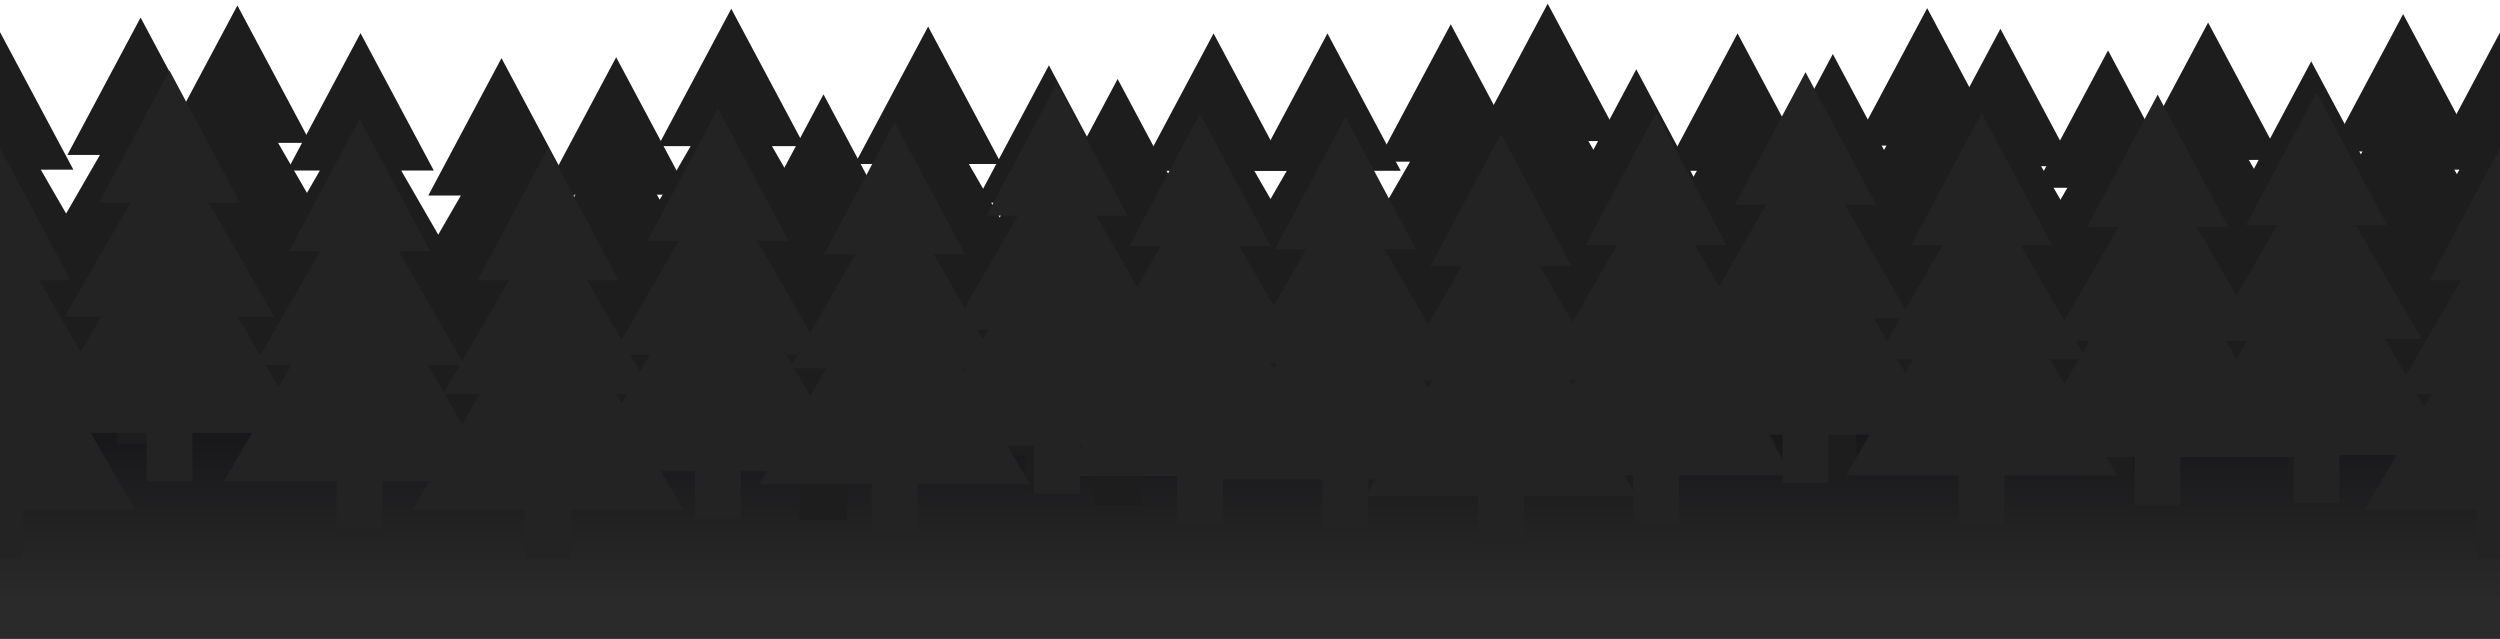 <?xml version="1.0" encoding="UTF-8" standalone="no"?>
<!-- Created with Inkscape (http://www.inkscape.org/) -->

<svg
   width="136.442mm"
   height="34.871mm"
   viewBox="0 0 136.442 34.871"
   version="1.1"
   id="svg5"
   inkscape:version="1.2 (dc2aedaf03, 2022-05-15)"
   sodipodi:docname="sapins.svg"
   xmlns:inkscape="http://www.inkscape.org/namespaces/inkscape"
   xmlns:sodipodi="http://sodipodi.sourceforge.net/DTD/sodipodi-0.dtd"
   xmlns:xlink="http://www.w3.org/1999/xlink"
   xmlns="http://www.w3.org/2000/svg"
   xmlns:svg="http://www.w3.org/2000/svg">
  <sodipodi:namedview
     id="namedview7"
     pagecolor="#505050"
     bordercolor="#eeeeee"
     borderopacity="1"
     inkscape:showpageshadow="0"
     inkscape:pageopacity="0"
     inkscape:pagecheckerboard="0"
     inkscape:deskcolor="#505050"
     inkscape:document-units="mm"
     showgrid="false"
     inkscape:zoom="3.594788"
     inkscape:cx="185.40732"
     inkscape:cy="50.907035"
     inkscape:window-width="1920"
     inkscape:window-height="1017"
     inkscape:window-x="1912"
     inkscape:window-y="57"
     inkscape:window-maximized="1"
     inkscape:current-layer="layer1" />
  <defs
     id="defs2">
    <linearGradient
       inkscape:collect="always"
       id="linearGradient25867">
      <stop
         style="stop-color:#151518;stop-opacity:1;"
         offset="0"
         id="stop25863" />
      <stop
         style="stop-color:#2a2a2a;stop-opacity:1;"
         offset="0.83"
         id="stop26285" />
      <stop
         style="stop-color:#2a2a2a;stop-opacity:1;"
         offset="1"
         id="stop25865" />
    </linearGradient>
    <linearGradient
       inkscape:collect="always"
       xlink:href="#linearGradient25867"
       id="linearGradient25869"
       x1="72.616"
       y1="162.522"
       x2="72.616"
       y2="184.808"
       gradientUnits="userSpaceOnUse"
       gradientTransform="matrix(1.108,0,0,0.564,-7.438,70.965)" />
  </defs>
  <g
     inkscape:label="Calque 1"
     inkscape:groupmode="layer"
     id="layer1"
     transform="translate(-0.436,-140.237)">
    <rect
       style="fill:url(#linearGradient25869);fill-opacity:1;fill-rule:evenodd;stroke:none;stroke-width:0;stroke-linecap:square;stroke-miterlimit:4.2;paint-order:stroke fill markers"
       id="rect20266"
       width="151.222"
       height="12.523"
       x="-6.954"
       y="162.585" />
    <g
       id="use17875-1"
       transform="matrix(1.038,0,0,1.038,-2.684,-7.634)"
       style="fill:#1d1d1d;fill-opacity:1">
      <rect
         style="fill:#1d1d1d;fill-opacity:1;fill-rule:evenodd;stroke-width:0;stroke-linecap:square;stroke-miterlimit:4.2;paint-order:stroke fill markers"
         id="rect21026"
         width="2.498"
         height="16.266"
         x="9.148"
         y="149.522" />
      <path
         id="path21028"
         style="fill:#1d1d1d;fill-opacity:1;stroke:none;stroke-width:0.265px;stroke-linecap:butt;stroke-linejoin:miter;stroke-opacity:1"
         d="m 10.398,143.38 -3.851,7.225 h 1.713 l -3.586,6.212 h 1.995 l -3.66,6.34 h 7.39 7.39 l -3.66,-6.34 h 1.995 l -3.586,-6.212 h 1.713 z" />
    </g>
    <g
       id="use17875-1-8"
       transform="matrix(1.038,0,0,1.038,2.599,-8.293)"
       style="fill:#1d1d1d;fill-opacity:1">
      <rect
         style="fill:#1d1d1d;fill-opacity:1;fill-rule:evenodd;stroke-width:0;stroke-linecap:square;stroke-miterlimit:4.2;paint-order:stroke fill markers"
         id="rect21026-6"
         width="2.498"
         height="16.266"
         x="9.148"
         y="149.522" />
      <path
         id="path21028-5"
         style="fill:#1d1d1d;fill-opacity:1;stroke:none;stroke-width:0.265px;stroke-linecap:butt;stroke-linejoin:miter;stroke-opacity:1"
         d="m 10.398,143.38 -3.851,7.225 h 1.713 l -3.586,6.212 h 1.995 l -3.66,6.34 h 7.39 7.39 l -3.66,-6.34 h 1.995 l -3.586,-6.212 h 1.713 z" />
    </g>
    <g
       id="use17875-1-8-7"
       transform="matrix(1.038,0,0,1.038,9.319,-6.783)"
       style="fill:#1d1d1d;fill-opacity:1">
      <rect
         style="fill:#1d1d1d;fill-opacity:1;fill-rule:evenodd;stroke-width:0;stroke-linecap:square;stroke-miterlimit:4.2;paint-order:stroke fill markers"
         id="rect21026-6-5"
         width="2.498"
         height="16.266"
         x="9.148"
         y="149.522" />
      <path
         id="path21028-5-5"
         style="fill:#1d1d1d;fill-opacity:1;stroke:none;stroke-width:0.265px;stroke-linecap:butt;stroke-linejoin:miter;stroke-opacity:1"
         d="m 10.398,143.38 -3.851,7.225 h 1.713 l -3.586,6.212 h 1.995 l -3.66,6.34 h 7.39 7.39 l -3.66,-6.34 h 1.995 l -3.586,-6.212 h 1.713 z" />
    </g>
    <g
       id="use17875-1-8-4"
       transform="matrix(1.038,0,0,1.038,23.271,-5.468)"
       style="fill:#1d1d1d;fill-opacity:1">
      <rect
         style="fill:#1d1d1d;fill-opacity:1;fill-rule:evenodd;stroke-width:0;stroke-linecap:square;stroke-miterlimit:4.2;paint-order:stroke fill markers"
         id="rect21026-6-0"
         width="2.498"
         height="16.266"
         x="9.148"
         y="149.522" />
      <path
         id="path21028-5-2"
         style="fill:#1d1d1d;fill-opacity:1;stroke:none;stroke-width:0.265px;stroke-linecap:butt;stroke-linejoin:miter;stroke-opacity:1"
         d="m 10.398,143.38 -3.851,7.225 h 1.713 l -3.586,6.212 h 1.995 l -3.66,6.34 h 7.39 7.39 l -3.66,-6.34 h 1.995 l -3.586,-6.212 h 1.713 z" />
    </g>
    <g
       id="use17875-1-8-4-1"
       transform="matrix(1.038,0,0,1.038,29.553,-8.114)"
       style="fill:#1d1d1d;fill-opacity:1">
      <rect
         style="fill:#1d1d1d;fill-opacity:1;fill-rule:evenodd;stroke-width:0;stroke-linecap:square;stroke-miterlimit:4.2;paint-order:stroke fill markers"
         id="rect21026-6-0-3"
         width="2.498"
         height="16.266"
         x="9.148"
         y="149.522" />
      <path
         id="path21028-5-2-9"
         style="fill:#1d1d1d;fill-opacity:1;stroke:none;stroke-width:0.265px;stroke-linecap:butt;stroke-linejoin:miter;stroke-opacity:1"
         d="m 10.398,143.38 -3.851,7.225 h 1.713 l -3.586,6.212 h 1.995 l -3.66,6.34 h 7.39 7.39 l -3.66,-6.34 h 1.995 l -3.586,-6.212 h 1.713 z" />
    </g>
    <g
       id="use17875-1-8-4-2"
       transform="matrix(1.038,0,0,1.038,17.013,-5.419)"
       style="fill:#1d1d1d;fill-opacity:1">
      <rect
         style="fill:#1d1d1d;fill-opacity:1;fill-rule:evenodd;stroke-width:0;stroke-linecap:square;stroke-miterlimit:4.2;paint-order:stroke fill markers"
         id="rect21026-6-0-5"
         width="2.498"
         height="16.266"
         x="9.148"
         y="149.522" />
      <path
         id="path21028-5-2-2"
         style="fill:#1d1d1d;fill-opacity:1;stroke:none;stroke-width:0.265px;stroke-linecap:butt;stroke-linejoin:miter;stroke-opacity:1"
         d="m 10.398,143.38 -3.851,7.225 h 1.713 l -3.586,6.212 h 1.995 l -3.66,6.34 h 7.39 7.39 l -3.66,-6.34 h 1.995 l -3.586,-6.212 h 1.713 z" />
    </g>
    <g
       id="use17875-1-8-4-2-9"
       transform="matrix(1.038,0,0,1.038,34.586,-3.443)"
       style="fill:#1d1d1d;fill-opacity:1">
      <rect
         style="fill:#1d1d1d;fill-opacity:1;fill-rule:evenodd;stroke-width:0;stroke-linecap:square;stroke-miterlimit:4.2;paint-order:stroke fill markers"
         id="rect21026-6-0-5-2"
         width="2.498"
         height="16.266"
         x="9.148"
         y="149.522" />
      <path
         id="path21028-5-2-2-8"
         style="fill:#1d1d1d;fill-opacity:1;stroke:none;stroke-width:0.265px;stroke-linecap:butt;stroke-linejoin:miter;stroke-opacity:1"
         d="m 10.398,143.38 -3.851,7.225 h 1.713 l -3.586,6.212 h 1.995 l -3.66,6.34 h 7.39 7.39 l -3.66,-6.34 h 1.995 l -3.586,-6.212 h 1.713 z" />
    </g>
    <g
       id="use17875-1-8-4-2-9-3"
       transform="matrix(1.038,0,0,1.038,46.889,-5.027)"
       style="fill:#1d1d1d;fill-opacity:1">
      <rect
         style="fill:#1d1d1d;fill-opacity:1;fill-rule:evenodd;stroke-width:0;stroke-linecap:square;stroke-miterlimit:4.2;paint-order:stroke fill markers"
         id="rect21026-6-0-5-2-3"
         width="2.498"
         height="16.266"
         x="9.148"
         y="149.522" />
      <path
         id="path21028-5-2-2-8-7"
         style="fill:#1d1d1d;fill-opacity:1;stroke:none;stroke-width:0.265px;stroke-linecap:butt;stroke-linejoin:miter;stroke-opacity:1"
         d="m 10.398,143.38 -3.851,7.225 h 1.713 l -3.586,6.212 h 1.995 l -3.66,6.34 h 7.39 7.39 l -3.66,-6.34 h 1.995 l -3.586,-6.212 h 1.713 z" />
    </g>
    <g
       id="use17875-1-8-4-2-9-3-9"
       transform="matrix(1.038,0,0,1.038,50.64,-4.28)"
       style="fill:#1d1d1d;fill-opacity:1">
      <rect
         style="fill:#1d1d1d;fill-opacity:1;fill-rule:evenodd;stroke-width:0;stroke-linecap:square;stroke-miterlimit:4.2;paint-order:stroke fill markers"
         id="rect21026-6-0-5-2-3-3"
         width="2.498"
         height="16.266"
         x="9.148"
         y="149.522" />
      <path
         id="path21028-5-2-2-8-7-5"
         style="fill:#1d1d1d;fill-opacity:1;stroke:none;stroke-width:0.265px;stroke-linecap:butt;stroke-linejoin:miter;stroke-opacity:1"
         d="m 10.398,143.38 -3.851,7.225 h 1.713 l -3.586,6.212 h 1.995 l -3.66,6.34 h 7.39 7.39 l -3.66,-6.34 h 1.995 l -3.586,-6.212 h 1.713 z" />
    </g>
    <g
       id="use17875-1-8-4-2-9-3-9-7"
       transform="matrix(1.038,0,0,1.038,55.876,-6.768)"
       style="fill:#1d1d1d;fill-opacity:1">
      <rect
         style="fill:#1d1d1d;fill-opacity:1;fill-rule:evenodd;stroke-width:0;stroke-linecap:square;stroke-miterlimit:4.2;paint-order:stroke fill markers"
         id="rect21026-6-0-5-2-3-3-8"
         width="2.498"
         height="16.266"
         x="9.148"
         y="149.522" />
      <path
         id="path21028-5-2-2-8-7-5-9"
         style="fill:#1d1d1d;fill-opacity:1;stroke:none;stroke-width:0.265px;stroke-linecap:butt;stroke-linejoin:miter;stroke-opacity:1"
         d="m 10.398,143.38 -3.851,7.225 h 1.713 l -3.586,6.212 h 1.995 l -3.66,6.34 h 7.39 7.39 l -3.66,-6.34 h 1.995 l -3.586,-6.212 h 1.713 z" />
    </g>
    <g
       id="use17875-1-8-4-2-9-3-9-7-3"
       transform="matrix(1.038,0,0,1.038,40.297,-7.142)"
       style="fill:#1d1d1d;fill-opacity:1">
      <rect
         style="fill:#1d1d1d;fill-opacity:1;fill-rule:evenodd;stroke-width:0;stroke-linecap:square;stroke-miterlimit:4.2;paint-order:stroke fill markers"
         id="rect21026-6-0-5-2-3-3-8-7"
         width="2.498"
         height="16.266"
         x="9.148"
         y="149.522" />
      <path
         id="path21028-5-2-2-8-7-5-9-9"
         style="fill:#1d1d1d;fill-opacity:1;stroke:none;stroke-width:0.265px;stroke-linecap:butt;stroke-linejoin:miter;stroke-opacity:1"
         d="m 10.398,143.38 -3.851,7.225 h 1.713 l -3.586,6.212 h 1.995 l -3.66,6.34 h 7.39 7.39 l -3.66,-6.34 h 1.995 l -3.586,-6.212 h 1.713 z" />
    </g>
    <g
       id="use17875-1-8-4-2-9-3-9-4"
       transform="matrix(1.038,0,0,1.038,68.819,-7.268)"
       style="fill:#1d1d1d;fill-opacity:1">
      <rect
         style="fill:#1d1d1d;fill-opacity:1;fill-rule:evenodd;stroke-width:0;stroke-linecap:square;stroke-miterlimit:4.2;paint-order:stroke fill markers"
         id="rect21026-6-0-5-2-3-3-3"
         width="2.498"
         height="16.266"
         x="9.148"
         y="149.522" />
      <path
         id="path21028-5-2-2-8-7-5-3"
         style="fill:#1d1d1d;fill-opacity:1;stroke:none;stroke-width:0.265px;stroke-linecap:butt;stroke-linejoin:miter;stroke-opacity:1"
         d="m 10.398,143.38 -3.851,7.225 h 1.713 l -3.586,6.212 h 1.995 l -3.66,6.34 h 7.39 7.39 l -3.66,-6.34 h 1.995 l -3.586,-6.212 h 1.713 z" />
    </g>
    <g
       id="use17875-1-8-4-2-9-3-9-4-2"
       transform="matrix(1.038,0,0,1.038,78.946,-4.808)"
       style="fill:#1d1d1d;fill-opacity:1">
      <rect
         style="fill:#1d1d1d;fill-opacity:1;fill-rule:evenodd;stroke-width:0;stroke-linecap:square;stroke-miterlimit:4.2;paint-order:stroke fill markers"
         id="rect21026-6-0-5-2-3-3-3-2"
         width="2.498"
         height="16.266"
         x="9.148"
         y="149.522" />
      <path
         id="path21028-5-2-2-8-7-5-3-4"
         style="fill:#1d1d1d;fill-opacity:1;stroke:none;stroke-width:0.265px;stroke-linecap:butt;stroke-linejoin:miter;stroke-opacity:1"
         d="m 10.398,143.38 -3.851,7.225 h 1.713 l -3.586,6.212 h 1.995 l -3.66,6.34 h 7.39 7.39 l -3.66,-6.34 h 1.995 l -3.586,-6.212 h 1.713 z" />
    </g>
    <g
       id="use17875-1-8-4-2-9-3-9-4-2-5"
       transform="matrix(1.038,0,0,1.038,84.473,-6.768)"
       style="fill:#1d1d1d;fill-opacity:1">
      <rect
         style="fill:#1d1d1d;fill-opacity:1;fill-rule:evenodd;stroke-width:0;stroke-linecap:square;stroke-miterlimit:4.2;paint-order:stroke fill markers"
         id="rect21026-6-0-5-2-3-3-3-2-0"
         width="2.498"
         height="16.266"
         x="9.148"
         y="149.522" />
      <path
         id="path21028-5-2-2-8-7-5-3-4-2"
         style="fill:#1d1d1d;fill-opacity:1;stroke:none;stroke-width:0.265px;stroke-linecap:butt;stroke-linejoin:miter;stroke-opacity:1"
         d="m 10.398,143.38 -3.851,7.225 h 1.713 l -3.586,6.212 h 1.995 l -3.66,6.34 h 7.39 7.39 l -3.66,-6.34 h 1.995 l -3.586,-6.212 h 1.713 z" />
    </g>
    <g
       id="use17875-1-8-4-2-9-3-9-4-2-5-5"
       transform="matrix(1.038,0,0,1.038,74.111,-8.392)"
       style="fill:#1d1d1d;fill-opacity:1">
      <rect
         style="fill:#1d1d1d;fill-opacity:1;fill-rule:evenodd;stroke-width:0;stroke-linecap:square;stroke-miterlimit:4.2;paint-order:stroke fill markers"
         id="rect21026-6-0-5-2-3-3-3-2-0-8"
         width="2.498"
         height="16.266"
         x="9.148"
         y="149.522" />
      <path
         id="path21028-5-2-2-8-7-5-3-4-2-1"
         style="fill:#1d1d1d;fill-opacity:1;stroke:none;stroke-width:0.265px;stroke-linecap:butt;stroke-linejoin:miter;stroke-opacity:1"
         d="m 10.398,143.38 -3.851,7.225 h 1.713 l -3.586,6.212 h 1.995 l -3.66,6.34 h 7.39 7.39 l -3.66,-6.34 h 1.995 l -3.586,-6.212 h 1.713 z" />
    </g>
    <g
       id="use17875-1-8-4-2-9-3-9-4-2-5-5-0"
       transform="matrix(1.038,0,0,1.038,62.091,-6.768)"
       style="fill:#1d1d1d;fill-opacity:1">
      <rect
         style="fill:#1d1d1d;fill-opacity:1;fill-rule:evenodd;stroke-width:0;stroke-linecap:square;stroke-miterlimit:4.2;paint-order:stroke fill markers"
         id="rect21026-6-0-5-2-3-3-3-2-0-8-2"
         width="2.498"
         height="16.266"
         x="9.148"
         y="149.522" />
      <path
         id="path21028-5-2-2-8-7-5-3-4-2-1-4"
         style="fill:#1d1d1d;fill-opacity:1;stroke:none;stroke-width:0.265px;stroke-linecap:butt;stroke-linejoin:miter;stroke-opacity:1"
         d="m 10.398,143.38 -3.851,7.225 h 1.713 l -3.586,6.212 h 1.995 l -3.66,6.34 h 7.39 7.39 l -3.66,-6.34 h 1.995 l -3.586,-6.212 h 1.713 z" />
    </g>
    <g
       id="use17875-1-8-4-2-9-3-9-4-2-5-0"
       transform="matrix(1.038,0,0,1.038,89.673,-5.645)"
       style="fill:#1d1d1d;fill-opacity:1">
      <rect
         style="fill:#1d1d1d;fill-opacity:1;fill-rule:evenodd;stroke-width:0;stroke-linecap:square;stroke-miterlimit:4.2;paint-order:stroke fill markers"
         id="rect21026-6-0-5-2-3-3-3-2-0-9"
         width="2.498"
         height="16.266"
         x="9.148"
         y="149.522" />
      <path
         id="path21028-5-2-2-8-7-5-3-4-2-9"
         style="fill:#1d1d1d;fill-opacity:1;stroke:none;stroke-width:0.265px;stroke-linecap:butt;stroke-linejoin:miter;stroke-opacity:1"
         d="m 10.398,143.38 -3.851,7.225 h 1.713 l -3.586,6.212 h 1.995 l -3.66,6.34 h 7.39 7.39 l -3.66,-6.34 h 1.995 l -3.586,-6.212 h 1.713 z" />
    </g>
    <g
       id="use17875-1-8-4-2-9-3-9-4-2-5-0-6"
       transform="matrix(1.038,0,0,1.038,94.823,-8.146)"
       style="fill:#1d1d1d;fill-opacity:1">
      <rect
         style="fill:#1d1d1d;fill-opacity:1;fill-rule:evenodd;stroke-width:0;stroke-linecap:square;stroke-miterlimit:4.2;paint-order:stroke fill markers"
         id="rect21026-6-0-5-2-3-3-3-2-0-9-0"
         width="2.498"
         height="16.266"
         x="9.148"
         y="149.522" />
      <path
         id="path21028-5-2-2-8-7-5-3-4-2-9-2"
         style="fill:#1d1d1d;fill-opacity:1;stroke:none;stroke-width:0.265px;stroke-linecap:butt;stroke-linejoin:miter;stroke-opacity:1"
         d="m 10.398,143.38 -3.851,7.225 h 1.713 l -3.586,6.212 h 1.995 l -3.66,6.34 h 7.39 7.39 l -3.66,-6.34 h 1.995 l -3.586,-6.212 h 1.713 z" />
    </g>
    <g
       id="use17875-1-8-4-2-9-3-9-4-2-5-0-6-6"
       transform="matrix(1.038,0,0,1.038,98.819,-7.021)"
       style="fill:#1d1d1d;fill-opacity:1">
      <rect
         style="fill:#1d1d1d;fill-opacity:1;fill-rule:evenodd;stroke-width:0;stroke-linecap:square;stroke-miterlimit:4.2;paint-order:stroke fill markers"
         id="rect21026-6-0-5-2-3-3-3-2-0-9-0-5"
         width="2.498"
         height="16.266"
         x="9.148"
         y="149.522" />
      <path
         id="path21028-5-2-2-8-7-5-3-4-2-9-2-0"
         style="fill:#1d1d1d;fill-opacity:1;stroke:none;stroke-width:0.265px;stroke-linecap:butt;stroke-linejoin:miter;stroke-opacity:1"
         d="m 10.398,143.38 -3.851,7.225 h 1.713 l -3.586,6.212 h 1.995 l -3.66,6.34 h 7.39 7.39 l -3.66,-6.34 h 1.995 l -3.586,-6.212 h 1.713 z" />
    </g>
    <g
       id="use17875-1-8-4-2-9-3-9-4-2-5-0-6-6-3"
       transform="matrix(1.038,0,0,1.038,104.693,-5.841)"
       style="fill:#1d1d1d;fill-opacity:1">
      <rect
         style="fill:#1d1d1d;fill-opacity:1;fill-rule:evenodd;stroke-width:0;stroke-linecap:square;stroke-miterlimit:4.2;paint-order:stroke fill markers"
         id="rect21026-6-0-5-2-3-3-3-2-0-9-0-5-7"
         width="2.498"
         height="16.266"
         x="9.148"
         y="149.522" />
      <path
         id="path21028-5-2-2-8-7-5-3-4-2-9-2-0-2"
         style="fill:#1d1d1d;fill-opacity:1;stroke:none;stroke-width:0.265px;stroke-linecap:butt;stroke-linejoin:miter;stroke-opacity:1"
         d="m 10.398,143.38 -3.851,7.225 h 1.713 l -3.586,6.212 h 1.995 l -3.66,6.34 h 7.39 7.39 l -3.66,-6.34 h 1.995 l -3.586,-6.212 h 1.713 z" />
    </g>
    <g
       id="use17875-1-8-4-2-9-3-9-4-2-5-0-1"
       transform="matrix(1.038,0,0,1.038,110.155,-7.362)"
       style="fill:#1d1d1d;fill-opacity:1">
      <rect
         style="fill:#1d1d1d;fill-opacity:1;fill-rule:evenodd;stroke-width:0;stroke-linecap:square;stroke-miterlimit:4.2;paint-order:stroke fill markers"
         id="rect21026-6-0-5-2-3-3-3-2-0-9-6"
         width="2.498"
         height="16.266"
         x="9.148"
         y="149.522" />
      <path
         id="path21028-5-2-2-8-7-5-3-4-2-9-9"
         style="fill:#1d1d1d;fill-opacity:1;stroke:none;stroke-width:0.265px;stroke-linecap:butt;stroke-linejoin:miter;stroke-opacity:1"
         d="m 10.398,143.38 -3.851,7.225 h 1.713 l -3.586,6.212 h 1.995 l -3.66,6.34 h 7.39 7.39 l -3.66,-6.34 h 1.995 l -3.586,-6.212 h 1.713 z" />
    </g>
    <g
       id="use17875-1-8-4-2-9-3-9-4-2-5-0-1-8"
       transform="matrix(1.038,0,0,1.038,115.783,-5.245)"
       style="fill:#1d1d1d;fill-opacity:1">
      <rect
         style="fill:#1d1d1d;fill-opacity:1;fill-rule:evenodd;stroke-width:0;stroke-linecap:square;stroke-miterlimit:4.2;paint-order:stroke fill markers"
         id="rect21026-6-0-5-2-3-3-3-2-0-9-6-5"
         width="2.498"
         height="16.266"
         x="9.148"
         y="149.522" />
      <path
         id="path21028-5-2-2-8-7-5-3-4-2-9-9-7"
         style="fill:#1d1d1d;fill-opacity:1;stroke:none;stroke-width:0.265px;stroke-linecap:butt;stroke-linejoin:miter;stroke-opacity:1"
         d="m 10.398,143.38 -3.851,7.225 h 1.713 l -3.586,6.212 h 1.995 l -3.66,6.34 h 7.39 7.39 l -3.66,-6.34 h 1.995 l -3.586,-6.212 h 1.713 z" />
    </g>
    <g
       id="use17875-1-8-4-2-9-3-9-4-2-5-0-1-8-5"
       transform="matrix(1.038,0,0,1.038,120.798,-7.823)"
       style="fill:#1d1d1d;fill-opacity:1">
      <rect
         style="fill:#1d1d1d;fill-opacity:1;fill-rule:evenodd;stroke-width:0;stroke-linecap:square;stroke-miterlimit:4.2;paint-order:stroke fill markers"
         id="rect21026-6-0-5-2-3-3-3-2-0-9-6-5-1"
         width="2.498"
         height="16.266"
         x="9.148"
         y="149.522" />
      <path
         id="path21028-5-2-2-8-7-5-3-4-2-9-9-7-0"
         style="fill:#1d1d1d;fill-opacity:1;stroke:none;stroke-width:0.265px;stroke-linecap:butt;stroke-linejoin:miter;stroke-opacity:1"
         d="m 10.398,143.38 -3.851,7.225 h 1.713 l -3.586,6.212 h 1.995 l -3.66,6.34 h 7.39 7.39 l -3.66,-6.34 h 1.995 l -3.586,-6.212 h 1.713 z" />
    </g>
    <g
       id="use17875-1-8-4-2-9-3-9-4-2-5-0-1-8-9"
       transform="matrix(1.038,0,0,1.038,126.09,-6.831)"
       style="fill:#1d1d1d;fill-opacity:1">
      <rect
         style="fill:#1d1d1d;fill-opacity:1;fill-rule:evenodd;stroke-width:0;stroke-linecap:square;stroke-miterlimit:4.2;paint-order:stroke fill markers"
         id="rect21026-6-0-5-2-3-3-3-2-0-9-6-5-5"
         width="2.498"
         height="16.266"
         x="9.148"
         y="149.522" />
      <path
         id="path21028-5-2-2-8-7-5-3-4-2-9-9-7-8"
         style="fill:#1d1d1d;fill-opacity:1;stroke:none;stroke-width:0.265px;stroke-linecap:butt;stroke-linejoin:miter;stroke-opacity:1"
         d="m 10.398,143.38 -3.851,7.225 h 1.713 l -3.586,6.212 h 1.995 l -3.66,6.34 h 7.39 7.39 l -3.66,-6.34 h 1.995 l -3.586,-6.212 h 1.713 z" />
    </g>
    <g
       id="use17875-1-8-4-2-9-3-9-4-2-5-0-1-8-9-8"
       transform="matrix(1.038,0,0,1.038,-10.352,-6.831)"
       style="fill:#1d1d1d;fill-opacity:1">
      <rect
         style="fill:#1d1d1d;fill-opacity:1;fill-rule:evenodd;stroke-width:0;stroke-linecap:square;stroke-miterlimit:4.2;paint-order:stroke fill markers"
         id="rect21026-6-0-5-2-3-3-3-2-0-9-6-5-5-9"
         width="2.498"
         height="16.266"
         x="9.148"
         y="149.522" />
      <path
         id="path21028-5-2-2-8-7-5-3-4-2-9-9-7-8-7"
         style="fill:#1d1d1d;fill-opacity:1;stroke:none;stroke-width:0.265px;stroke-linecap:butt;stroke-linejoin:miter;stroke-opacity:1"
         d="m 10.398,143.38 -3.851,7.225 h 1.713 l -3.586,6.212 h 1.995 l -3.66,6.34 h 7.39 7.39 l -3.66,-6.34 h 1.995 l -3.586,-6.212 h 1.713 z" />
    </g>
    <g
       id="g16232-1"
       transform="translate(126.481,4.93)"
       style="fill:#232323;fill-opacity:1">
      <rect
         style="fill:#232323;fill-opacity:1;fill-rule:evenodd;stroke-width:0;stroke-linecap:square;stroke-miterlimit:4.2;paint-order:stroke fill markers"
         id="rect13730-6"
         width="2.498"
         height="16.266"
         x="9.148"
         y="149.522" />
      <path
         id="path13763-2"
         style="fill:#232323;fill-opacity:1;stroke:none;stroke-width:0.265px;stroke-linecap:butt;stroke-linejoin:miter;stroke-opacity:1"
         d="m 10.398,143.38 -3.851,7.225 h 1.713 l -3.586,6.212 h 1.995 l -3.66,6.34 h 7.39 7.39 l -3.66,-6.34 h 1.995 l -3.586,-6.212 h 1.713 z" />
    </g>
    <g
       id="g16232-1-3"
       transform="translate(-9.961,4.93)"
       style="fill:#232323;fill-opacity:1">
      <rect
         style="fill:#232323;fill-opacity:1;fill-rule:evenodd;stroke-width:0;stroke-linecap:square;stroke-miterlimit:4.2;paint-order:stroke fill markers"
         id="rect13730-6-1"
         width="2.498"
         height="16.266"
         x="9.148"
         y="149.522" />
      <path
         id="path13763-2-2"
         style="fill:#232323;fill-opacity:1;stroke:none;stroke-width:0.265px;stroke-linecap:butt;stroke-linejoin:miter;stroke-opacity:1"
         d="m 10.398,143.38 -3.851,7.225 h 1.713 l -3.586,6.212 h 1.995 l -3.66,6.34 h 7.39 7.39 l -3.66,-6.34 h 1.995 l -3.586,-6.212 h 1.713 z" />
    </g>
    <g
       id="use17133"
       transform="translate(9.662,3.342)"
       style="fill:#232323;fill-opacity:1">
      <rect
         style="fill:#232323;fill-opacity:1;fill-rule:evenodd;stroke-width:0;stroke-linecap:square;stroke-miterlimit:4.2;paint-order:stroke fill markers"
         id="rect25312"
         width="2.498"
         height="16.266"
         x="9.148"
         y="149.522" />
      <path
         id="path25314"
         style="fill:#232323;fill-opacity:1;stroke:none;stroke-width:0.265px;stroke-linecap:butt;stroke-linejoin:miter;stroke-opacity:1"
         d="m 10.398,143.38 -3.851,7.225 h 1.713 l -3.586,6.212 h 1.995 l -3.66,6.34 h 7.39 7.39 l -3.66,-6.34 h 1.995 l -3.586,-6.212 h 1.713 z" />
    </g>
    <g
       id="use17863"
       transform="translate(19.949,4.93)"
       style="fill:#232323;fill-opacity:1">
      <rect
         style="fill:#232323;fill-opacity:1;fill-rule:evenodd;stroke-width:0;stroke-linecap:square;stroke-miterlimit:4.2;paint-order:stroke fill markers"
         id="rect25318"
         width="2.498"
         height="16.266"
         x="9.148"
         y="149.522" />
      <path
         id="path25320"
         style="fill:#232323;fill-opacity:1;stroke:none;stroke-width:0.265px;stroke-linecap:butt;stroke-linejoin:miter;stroke-opacity:1"
         d="m 10.398,143.38 -3.851,7.225 h 1.713 l -3.586,6.212 h 1.995 l -3.66,6.34 h 7.39 7.39 l -3.66,-6.34 h 1.995 l -3.586,-6.212 h 1.713 z" />
    </g>
    <g
       id="use17865"
       transform="translate(29.222,2.776)"
       style="fill:#232323;fill-opacity:1">
      <rect
         style="fill:#232323;fill-opacity:1;fill-rule:evenodd;stroke-width:0;stroke-linecap:square;stroke-miterlimit:4.2;paint-order:stroke fill markers"
         id="rect25324"
         width="2.498"
         height="16.266"
         x="9.148"
         y="149.522" />
      <path
         id="path25326"
         style="fill:#232323;fill-opacity:1;stroke:none;stroke-width:0.265px;stroke-linecap:butt;stroke-linejoin:miter;stroke-opacity:1"
         d="m 10.398,143.38 -3.851,7.225 h 1.713 l -3.586,6.212 h 1.995 l -3.66,6.34 h 7.39 7.39 l -3.66,-6.34 h 1.995 l -3.586,-6.212 h 1.713 z" />
    </g>
    <g
       id="use17867"
       transform="translate(38.861,3.521)"
       style="fill:#232323;fill-opacity:1">
      <rect
         style="fill:#232323;fill-opacity:1;fill-rule:evenodd;stroke-width:0;stroke-linecap:square;stroke-miterlimit:4.2;paint-order:stroke fill markers"
         id="rect25330"
         width="2.498"
         height="16.266"
         x="9.148"
         y="149.522" />
      <path
         id="path25332"
         style="fill:#232323;fill-opacity:1;stroke:none;stroke-width:0.265px;stroke-linecap:butt;stroke-linejoin:miter;stroke-opacity:1"
         d="m 10.398,143.38 -3.851,7.225 h 1.713 l -3.586,6.212 h 1.995 l -3.66,6.34 h 7.39 7.39 l -3.66,-6.34 h 1.995 l -3.586,-6.212 h 1.713 z" />
    </g>
    <g
       id="use17869"
       transform="translate(47.726,1.404)"
       style="fill:#232323;fill-opacity:1">
      <rect
         style="fill:#232323;fill-opacity:1;fill-rule:evenodd;stroke-width:0;stroke-linecap:square;stroke-miterlimit:4.2;paint-order:stroke fill markers"
         id="rect25336"
         width="2.498"
         height="16.266"
         x="9.148"
         y="149.522" />
      <path
         id="path25338"
         style="fill:#232323;fill-opacity:1;stroke:none;stroke-width:0.265px;stroke-linecap:butt;stroke-linejoin:miter;stroke-opacity:1"
         d="m 10.398,143.38 -3.851,7.225 h 1.713 l -3.586,6.212 h 1.995 l -3.66,6.34 h 7.39 7.39 l -3.66,-6.34 h 1.995 l -3.586,-6.212 h 1.713 z" />
    </g>
    <g
       id="use17869-4"
       transform="translate(55.529,3.058)"
       style="fill:#232323;fill-opacity:1">
      <rect
         style="fill:#232323;fill-opacity:1;fill-rule:evenodd;stroke-width:0;stroke-linecap:square;stroke-miterlimit:4.2;paint-order:stroke fill markers"
         id="rect25348"
         width="2.498"
         height="16.266"
         x="9.148"
         y="149.522" />
      <path
         id="path25350"
         style="fill:#232323;fill-opacity:1;stroke:none;stroke-width:0.265px;stroke-linecap:butt;stroke-linejoin:miter;stroke-opacity:1"
         d="m 10.398,143.38 -3.851,7.225 h 1.713 l -3.586,6.212 h 1.995 l -3.66,6.34 h 7.39 7.39 l -3.66,-6.34 h 1.995 l -3.586,-6.212 h 1.713 z" />
    </g>
    <g
       id="use17869-4-5"
       transform="translate(63.468,3.242)"
       style="fill:#232323;fill-opacity:1">
      <rect
         style="fill:#232323;fill-opacity:1;fill-rule:evenodd;stroke-width:0;stroke-linecap:square;stroke-miterlimit:4.2;paint-order:stroke fill markers"
         id="rect25354"
         width="2.498"
         height="16.266"
         x="9.148"
         y="149.522" />
      <path
         id="path25356"
         style="fill:#232323;fill-opacity:1;stroke:none;stroke-width:0.265px;stroke-linecap:butt;stroke-linejoin:miter;stroke-opacity:1"
         d="m 10.398,143.38 -3.851,7.225 h 1.713 l -3.586,6.212 h 1.995 l -3.66,6.34 h 7.39 7.39 l -3.66,-6.34 h 1.995 l -3.586,-6.212 h 1.713 z" />
    </g>
    <g
       id="use17869-4-5-3"
       transform="translate(71.956,4.165)"
       style="fill:#232323;fill-opacity:1">
      <rect
         style="fill:#232323;fill-opacity:1;fill-rule:evenodd;stroke-width:0;stroke-linecap:square;stroke-miterlimit:4.2;paint-order:stroke fill markers"
         id="rect25354-6"
         width="2.498"
         height="16.266"
         x="9.148"
         y="149.522" />
      <path
         id="path25356-0"
         style="fill:#232323;fill-opacity:1;stroke:none;stroke-width:0.265px;stroke-linecap:butt;stroke-linejoin:miter;stroke-opacity:1"
         d="m 10.398,143.38 -3.851,7.225 h 1.713 l -3.586,6.212 h 1.995 l -3.66,6.34 h 7.39 7.39 l -3.66,-6.34 h 1.995 l -3.586,-6.212 h 1.713 z" />
    </g>
    <g
       id="use17869-4-5-3-4"
       transform="translate(80.421,3.017)"
       style="fill:#232323;fill-opacity:1">
      <rect
         style="fill:#232323;fill-opacity:1;fill-rule:evenodd;stroke-width:0;stroke-linecap:square;stroke-miterlimit:4.2;paint-order:stroke fill markers"
         id="rect25354-6-3"
         width="2.498"
         height="16.266"
         x="9.148"
         y="149.522" />
      <path
         id="path25356-0-6"
         style="fill:#232323;fill-opacity:1;stroke:none;stroke-width:0.265px;stroke-linecap:butt;stroke-linejoin:miter;stroke-opacity:1"
         d="m 10.398,143.38 -3.851,7.225 h 1.713 l -3.586,6.212 h 1.995 l -3.66,6.34 h 7.39 7.39 l -3.66,-6.34 h 1.995 l -3.586,-6.212 h 1.713 z" />
    </g>
    <g
       id="use17869-4-5-3-4-8"
       transform="translate(98.187,3.022)"
       style="fill:#232323;fill-opacity:1">
      <rect
         style="fill:#232323;fill-opacity:1;fill-rule:evenodd;stroke-width:0;stroke-linecap:square;stroke-miterlimit:4.2;paint-order:stroke fill markers"
         id="rect25354-6-3-0"
         width="2.498"
         height="16.266"
         x="9.148"
         y="149.522" />
      <path
         id="path25356-0-6-3"
         style="fill:#232323;fill-opacity:1;stroke:none;stroke-width:0.265px;stroke-linecap:butt;stroke-linejoin:miter;stroke-opacity:1"
         d="m 10.398,143.38 -3.851,7.225 h 1.713 l -3.586,6.212 h 1.995 l -3.66,6.34 h 7.39 7.39 l -3.66,-6.34 h 1.995 l -3.586,-6.212 h 1.713 z" />
    </g>
    <g
       id="use17869-4-5-4"
       transform="translate(88.578,0.796)"
       style="fill:#232323;fill-opacity:1">
      <rect
         style="fill:#232323;fill-opacity:1;fill-rule:evenodd;stroke-width:0;stroke-linecap:square;stroke-miterlimit:4.2;paint-order:stroke fill markers"
         id="rect25360"
         width="2.498"
         height="16.266"
         x="9.148"
         y="149.522" />
      <path
         id="path25362"
         style="fill:#232323;fill-opacity:1;stroke:none;stroke-width:0.265px;stroke-linecap:butt;stroke-linejoin:miter;stroke-opacity:1"
         d="m 10.398,143.38 -3.851,7.225 h 1.713 l -3.586,6.212 h 1.995 l -3.66,6.34 h 7.39 7.39 l -3.66,-6.34 h 1.995 l -3.586,-6.212 h 1.713 z" />
    </g>
    <g
       id="use17869-4-5-4-1"
       transform="translate(107.796,2.022)"
       style="fill:#232323;fill-opacity:1">
      <rect
         style="fill:#232323;fill-opacity:1;fill-rule:evenodd;stroke-width:0;stroke-linecap:square;stroke-miterlimit:4.2;paint-order:stroke fill markers"
         id="rect25366"
         width="2.498"
         height="16.266"
         x="9.148"
         y="149.522" />
      <path
         id="path25368"
         style="fill:#232323;fill-opacity:1;stroke:none;stroke-width:0.265px;stroke-linecap:butt;stroke-linejoin:miter;stroke-opacity:1"
         d="m 10.398,143.38 -3.851,7.225 h 1.713 l -3.586,6.212 h 1.995 l -3.66,6.34 h 7.39 7.39 l -3.66,-6.34 h 1.995 l -3.586,-6.212 h 1.713 z" />
    </g>
    <g
       id="use17869-4-5-4-1-9"
       transform="translate(116.467,1.911)"
       style="fill:#232323;fill-opacity:1">
      <rect
         style="fill:#232323;fill-opacity:1;fill-rule:evenodd;stroke-width:0;stroke-linecap:square;stroke-miterlimit:4.2;paint-order:stroke fill markers"
         id="rect25372"
         width="2.498"
         height="16.266"
         x="9.148"
         y="149.522" />
      <path
         id="path25374"
         style="fill:#232323;fill-opacity:1;stroke:none;stroke-width:0.265px;stroke-linecap:butt;stroke-linejoin:miter;stroke-opacity:1"
         d="m 10.398,143.38 -3.851,7.225 h 1.713 l -3.586,6.212 h 1.995 l -3.66,6.34 h 7.39 7.39 l -3.66,-6.34 h 1.995 l -3.586,-6.212 h 1.713 z" />
    </g>
    <g
       id="use17875"
       transform="translate(-0.713,0.703)"
       style="fill:#232323;fill-opacity:1">
      <rect
         style="fill:#232323;fill-opacity:1;fill-rule:evenodd;stroke-width:0;stroke-linecap:square;stroke-miterlimit:4.2;paint-order:stroke fill markers"
         id="rect25342"
         width="2.498"
         height="16.266"
         x="9.148"
         y="149.522" />
      <path
         id="path25344"
         style="fill:#232323;fill-opacity:1;stroke:none;stroke-width:0.265px;stroke-linecap:butt;stroke-linejoin:miter;stroke-opacity:1"
         d="m 10.398,143.38 -3.851,7.225 h 1.713 l -3.586,6.212 h 1.995 l -3.66,6.34 h 7.39 7.39 l -3.66,-6.34 h 1.995 l -3.586,-6.212 h 1.713 z" />
    </g>
  </g>
</svg>
